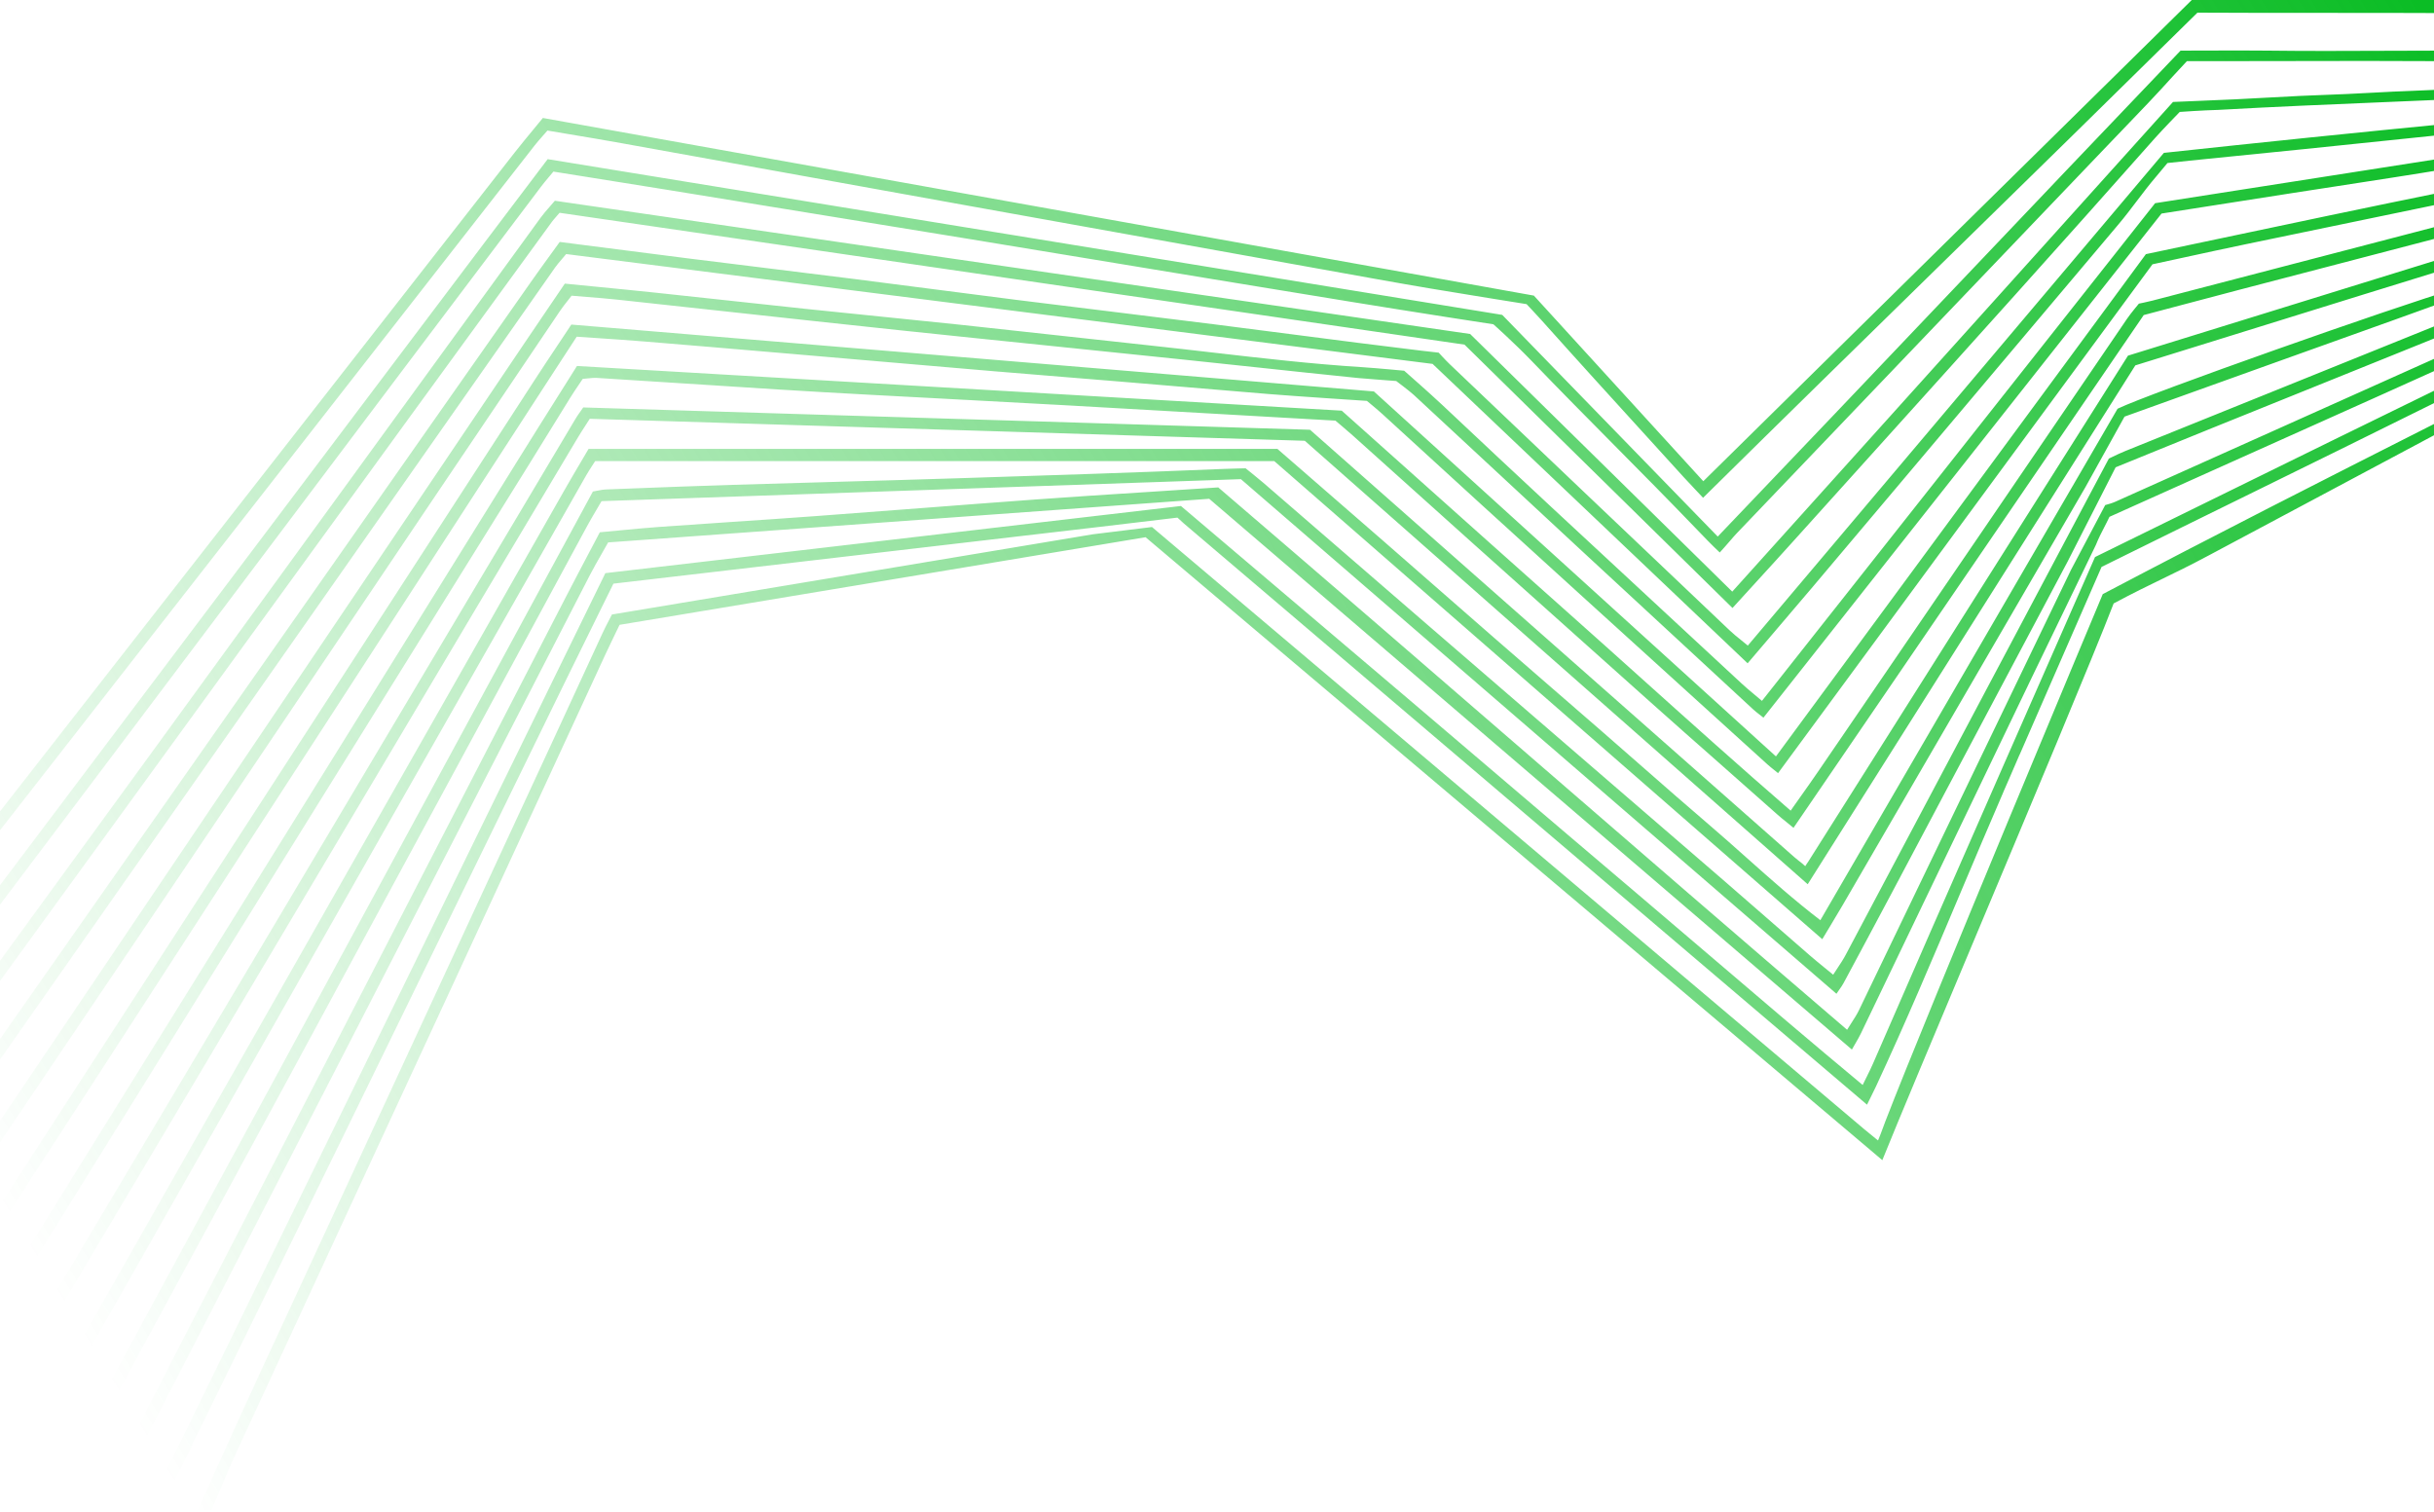 <svg width="375" height="233" viewBox="0 0 375 233" fill="none" xmlns="http://www.w3.org/2000/svg">
<path fill-rule="evenodd" clip-rule="evenodd" d="M-29.779 163.175C-37.118 172.582 -44.465 181.989 -51.826 191.382C-52.249 191.927 -52.743 192.416 -53.237 192.904C-53.49 193.155 -53.743 193.405 -53.986 193.662V196.497C-53.745 196.255 -53.495 196.02 -53.245 195.784C-52.733 195.304 -52.22 194.822 -51.79 194.273C-36.596 174.818 -21.41 155.354 -6.223 135.891C3.886 122.936 13.995 109.98 24.106 97.026C40.036 76.605 55.98 56.194 71.923 35.784C75.4 31.333 78.876 26.882 82.353 22.431C82.745 21.927 83.167 21.45 83.641 20.914C83.863 20.663 84.096 20.4 84.343 20.114C85.47 20.305 86.599 20.494 87.728 20.683C90.42 21.133 93.115 21.583 95.803 22.068C104.949 23.713 114.094 25.365 123.237 27.017C131.986 28.598 140.734 30.179 149.482 31.753C170.392 35.518 191.309 39.277 212.226 43.028C218.762 44.2 222.082 44.739 228.329 45.753L229.271 45.906C230.117 46.041 235.197 46.858 235.197 46.858C235.197 46.858 236.767 48.52 237.542 49.387C243.149 55.654 248.808 61.87 254.465 68.084C256.126 69.908 257.787 71.733 259.446 73.559C259.992 74.157 260.551 74.748 261.182 75.415C261.555 75.808 261.953 76.228 262.388 76.692C275.115 64.132 287.884 51.636 300.665 39.128C313.292 26.772 325.93 14.403 338.553 1.95C344.403 1.984 350.902 1.984 357.645 1.984C364.389 1.984 371.376 1.984 378.2 2.018V1.84445e-05L371.701 0L347.652 1.10064e-05L337.68 6.66745e-06C312.67 24.64 287.689 49.252 262.423 74.141C257.745 69.017 253.134 63.965 248.532 58.923C244.468 54.47 240.411 50.025 236.319 45.543C213.422 41.438 190.501 37.33 167.554 33.217C139.625 28.211 111.655 23.198 83.639 18.175C83.163 18.757 82.696 19.322 82.238 19.876C81.22 21.109 80.244 22.291 79.298 23.496L79.258 23.547C58.972 49.499 38.687 75.451 18.415 101.417C8.306 114.36 -1.798 127.311 -11.902 140.262C-17.86 147.9 -23.819 155.538 -29.779 163.175ZM-51.755 205.037C-47.773 199.798 -43.816 194.542 -39.858 189.285L-39.798 189.205C-38.162 187.031 -36.526 184.857 -34.887 182.685C-16.4 158.144 2.087 133.603 20.582 109.069C31.701 94.319 42.825 79.572 53.95 64.824L54.033 64.713C61.1 55.344 68.168 45.975 75.234 36.605C77.118 34.105 79.007 31.611 80.946 29.052L80.956 29.039C82.077 27.559 83.215 26.057 84.378 24.519L135.478 32.856L136.099 32.958C167.927 38.151 199.711 43.336 231.445 48.513C234.206 51.353 236.957 54.183 239.703 57.009L239.954 57.267L239.958 57.272C248.165 65.716 256.337 74.125 264.647 82.667C276.795 69.967 288.833 57.3 300.822 44.687L300.822 44.687L300.825 44.684C312.564 32.332 324.255 20.032 335.953 7.799C337.478 7.799 339.002 7.794 340.514 7.788H340.514H340.514C343.507 7.777 346.455 7.766 349.277 7.799C355.469 7.875 361.304 7.85 367.279 7.825C370.32 7.812 373.397 7.799 376.575 7.799C376.802 7.804 377.348 7.802 377.772 7.801C377.945 7.8 378.097 7.799 378.2 7.799V9.424C377.976 9.439 377.581 9.433 377.257 9.428C377.119 9.426 376.994 9.424 376.9 9.424C368.621 9.372 360.404 9.389 352.187 9.407H352.186C348.078 9.416 343.969 9.424 339.853 9.424C338.631 9.403 336.928 9.424 336.928 9.424C336.928 9.424 335.385 11.069 334.724 11.801C332.251 14.552 329.686 17.22 327.121 19.887C326.327 20.712 325.533 21.538 324.742 22.367C305.388 42.623 286.95 61.913 267.582 82.156C267.28 82.471 266.914 82.895 266.493 83.383L266.493 83.383C266.041 83.907 265.526 84.504 264.96 85.118C263.869 84.117 262.235 82.412 261.244 81.377L261.159 81.289C256.981 76.944 252.826 72.75 248.672 68.557L248.67 68.555C244.516 64.362 240.362 60.169 236.184 55.824C233.122 52.641 230.081 49.963 230.081 49.963C230.081 49.963 226.259 49.38 222.649 48.812C213.026 47.31 203.411 45.73 193.798 44.149L193.798 44.149C191.175 43.718 188.553 43.287 185.93 42.858C179.81 41.856 173.692 40.843 167.575 39.831C161.457 38.818 155.34 37.806 149.219 36.804C133.836 34.289 118.454 31.788 103.064 29.287C99.197 28.661 95.326 28.044 91.451 27.426C89.388 27.098 87.325 26.768 85.259 26.438C85.016 26.733 84.784 27.01 84.561 27.275C84.126 27.793 83.726 28.268 83.355 28.761C81.826 30.787 80.297 32.812 78.768 34.837C73.034 42.432 67.299 50.028 61.578 57.629C55.651 65.499 49.726 73.371 43.8 81.243L43.752 81.307C34.415 93.712 25.077 106.118 15.729 118.519C-2.055 142.115 -19.839 165.704 -37.644 189.278C-41.235 194.034 -44.866 198.762 -48.496 203.488L-48.497 203.489C-50.333 205.88 -52.169 208.271 -54 210.665V207.119C-53.774 206.916 -53.538 206.721 -53.301 206.526L-53.301 206.525C-52.743 206.064 -52.184 205.601 -51.755 205.037ZM53.815 74.077C43.986 87.6 34.156 101.122 24.319 114.64C8.917 135.808 -6.499 156.965 -21.92 178.127L-22.191 178.498C-27.559 185.866 -32.929 193.234 -38.298 200.604C-41.813 205.426 -45.343 210.238 -48.875 215.051L-48.889 215.07L-48.891 215.072C-50.594 217.394 -52.298 219.716 -54 222.04V224.875C-53.28 223.947 -52.553 223.026 -51.825 222.105L-51.823 222.102C-50.288 220.161 -48.755 218.22 -47.3 216.221C-32.881 196.398 -18.477 176.568 -4.071 156.736L-4.05 156.706L-3.802 156.365C1.422 149.174 6.646 141.982 11.871 134.79C28.738 111.563 45.613 88.337 62.494 65.118C69.989 54.806 77.497 44.508 85.006 34.21L85.031 34.175C85.2 33.947 85.386 33.734 85.635 33.449L85.636 33.449L85.64 33.444C85.8 33.261 85.987 33.048 86.211 32.783C132.514 39.525 178.989 46.296 225.633 53.096C239.318 66.539 253.037 80.024 266.921 93.673C268.126 92.347 269.308 91.054 270.474 89.778C272.475 87.587 274.428 85.451 276.363 83.299C280.562 78.635 284.764 73.974 288.966 69.314L288.966 69.313L288.967 69.313C303.36 53.348 317.752 37.385 331.996 21.294C333.189 19.951 335.825 17.244 335.825 17.244C335.825 17.244 339.414 16.988 341.737 16.931C350.308 16.447 359.001 16.084 367.626 15.724L367.626 15.724L367.626 15.724L367.626 15.724L367.627 15.724C371.167 15.576 374.696 15.429 378.2 15.274L378.186 13.649C375.87 13.828 373.845 13.908 371.572 13.998L371.572 13.998L371.571 13.998L371.571 13.998L371.571 13.998C369.712 14.072 367.687 14.153 365.201 14.299C362.56 14.454 360.439 14.535 358.241 14.619L358.241 14.619L358.241 14.619H358.241C355.841 14.711 353.348 14.806 349.986 15.006C345.692 15.26 342.62 15.384 339.549 15.507L339.549 15.507L339.549 15.507L339.548 15.508L339.548 15.508C338.012 15.569 336.477 15.631 334.788 15.709C316.306 36.239 297.91 56.679 279.382 77.266L279.278 77.381L279.248 77.415L266.885 91.15C253.929 78.417 241.222 65.926 228.534 53.454L226.5 51.455C182.288 45.02 138.177 38.599 94.031 32.172L93.857 32.147L93.767 32.134L85.486 30.928C85.199 31.269 84.925 31.581 84.665 31.878C84.165 32.449 83.714 32.963 83.312 33.514C73.475 47.032 63.645 60.554 53.815 74.077ZM3.977 154.414C11.558 143.603 19.139 132.791 26.721 121.978L26.723 121.976L26.724 121.973L26.726 121.97C45.056 95.829 63.387 69.686 81.721 43.547C82.712 42.134 83.725 40.736 84.733 39.346L84.735 39.344L84.737 39.342C85.238 38.651 85.737 37.962 86.233 37.273C87.45 37.43 88.661 37.587 89.866 37.742L89.871 37.743C95.365 38.453 100.742 39.148 106.119 39.824C110.073 40.32 114.029 40.806 117.985 41.293L117.985 41.293L117.985 41.293L117.985 41.293C122.588 41.86 127.19 42.426 131.79 43.007C135.737 43.506 139.68 44.019 143.624 44.532C147.993 45.101 152.363 45.669 156.736 46.218C161.512 46.818 166.288 47.402 171.064 47.987C176.37 48.637 181.676 49.286 186.982 49.956C191.086 50.472 195.189 51.005 199.291 51.538C205.848 52.389 212.404 53.24 218.969 54.027C219.907 54.141 221.655 54.332 221.655 54.332C221.655 54.332 222.72 55.505 223.31 56.066C237.59 69.683 251.891 83.264 266.2 96.853L266.48 97.119C267.026 97.637 267.612 98.109 268.246 98.62L268.246 98.62C268.577 98.887 268.922 99.164 269.28 99.464C290.744 74.049 312.002 48.876 333.382 23.553C348.259 21.948 363.166 20.413 378.193 18.956V20.569C376.191 20.777 374.189 20.985 372.187 21.193C360.57 22.401 348.956 23.608 337.332 24.754C336.06 24.882 333.936 25.116 333.936 25.116C333.936 25.116 332.671 26.637 332.174 27.227C331.129 28.445 330.175 29.706 329.215 30.972C328.3 32.179 327.381 33.391 326.376 34.58L279.291 90.405C277.134 92.96 274.962 95.503 272.737 98.107L272.737 98.108L272.736 98.108L272.736 98.109L272.729 98.117C271.585 99.456 270.428 100.811 269.251 102.192C252.881 86.632 236.71 71.264 220.717 56.066C175.976 50.396 131.591 44.769 87.227 39.142C87.001 39.415 86.787 39.664 86.587 39.898L86.582 39.904L86.581 39.905L86.581 39.905C86.179 40.373 85.826 40.784 85.515 41.224C63.667 72.379 41.833 103.535 19.999 134.698C16.337 139.924 12.675 145.15 9.013 150.377L8.888 150.555L8.762 150.735C-7.701 174.229 -24.164 197.725 -40.614 221.23C-42.393 223.771 -44.11 226.354 -45.829 228.939L-45.836 228.95C-46.662 230.193 -47.489 231.436 -48.323 232.676H-50.455C-50.218 232.271 -49.991 231.859 -49.764 231.447L-49.764 231.446C-49.311 230.622 -48.858 229.798 -48.323 229.031C-33.6 208.006 -18.872 187.001 -4.143 165.995L3.977 154.414ZM66.306 74.374C56.621 88.748 46.935 103.122 37.243 117.489C26.095 134.018 14.944 150.545 3.794 167.07L3.771 167.104L3.748 167.138L3.725 167.172C-5.126 180.29 -13.976 193.407 -22.823 206.522C-26.464 211.917 -30.113 217.307 -33.761 222.696L-33.765 222.701L-33.768 222.707L-33.772 222.712C-36.015 226.026 -38.259 229.34 -40.5 232.655H-37.658C-37.533 232.384 -37.42 232.105 -37.307 231.826L-37.307 231.825C-37.074 231.248 -36.84 230.671 -36.5 230.168C-25.283 213.505 -14.054 196.846 -2.824 180.187L-2.766 180.101L-2.688 179.986C4.994 168.59 12.676 157.194 20.354 145.796C29.105 132.802 37.851 119.805 46.598 106.808L46.614 106.783C53.167 97.047 59.719 87.31 66.274 77.573C72.939 67.668 79.611 57.778 86.289 47.888C86.656 47.345 87.066 46.827 87.506 46.27L87.507 46.27C87.688 46.04 87.875 45.804 88.066 45.557C88.845 45.624 89.617 45.686 90.384 45.747L90.385 45.747C91.983 45.875 93.561 46.001 95.135 46.169C100.895 46.789 106.654 47.419 112.414 48.048L112.421 48.049L112.421 48.049L112.423 48.049L112.426 48.05C121.105 48.998 129.784 49.947 138.469 50.865C146.348 51.699 154.232 52.506 162.115 53.313C168.804 53.998 175.493 54.683 182.179 55.384C186.776 55.863 190.503 56.262 194.117 56.65L194.119 56.65L194.126 56.651L194.131 56.651L194.133 56.652L194.134 56.652C198.825 57.155 203.327 57.638 209.299 58.247C209.974 58.318 215.111 58.702 215.111 58.702C215.111 58.702 217.164 60.236 217.846 60.869C226.5 68.912 235.161 76.955 243.83 84.99C252.58 93.102 261.345 101.199 270.11 109.296L270.117 109.303L270.118 109.303L270.118 109.304C270.382 109.549 270.669 109.772 271.022 110.045C271.22 110.199 271.44 110.369 271.688 110.569C283.864 95.153 296.008 79.774 308.138 64.412L308.271 64.243C316.525 53.791 324.772 43.347 333.019 32.903C335.177 32.565 337.321 32.229 339.456 31.893C344.142 31.158 348.785 30.428 353.432 29.706C355.596 29.37 357.76 29.038 359.924 28.705L359.925 28.705L359.925 28.705C365.812 27.8 371.699 26.896 377.575 25.919C377.706 25.899 377.855 25.886 378.009 25.872L378.009 25.872H378.009H378.009H378.009C378.072 25.867 378.136 25.861 378.2 25.855V24.086C371.347 25.157 364.524 26.224 357.731 27.287L357.724 27.288C349.111 28.635 340.547 29.974 332.032 31.305C311.761 56.961 291.703 82.355 271.461 107.982C271.074 107.653 270.706 107.347 270.354 107.054L270.354 107.054L270.354 107.054C269.628 106.45 268.969 105.902 268.342 105.318C264.492 101.745 260.639 98.176 256.786 94.606C245.207 83.88 233.626 73.153 222.138 62.325C220.177 60.485 216.34 57.117 216.34 57.117C216.34 57.117 212.113 56.712 209.782 56.563C202.058 56.072 194.36 55.182 186.664 54.293C183.677 53.948 180.691 53.602 177.703 53.281C173.003 52.776 168.305 52.258 163.607 51.74L163.606 51.74L163.604 51.74L163.603 51.74L163.601 51.74C158.322 51.158 153.043 50.576 147.762 50.012C143.706 49.581 139.646 49.171 135.586 48.761L135.584 48.761C131.886 48.388 128.188 48.014 124.493 47.625C120.617 47.217 116.742 46.794 112.866 46.371C108.99 45.948 105.114 45.526 101.238 45.117C98.097 44.784 94.956 44.476 91.77 44.164L91.766 44.164L91.763 44.163C90.195 44.01 88.616 43.855 87.021 43.696C86.204 44.902 85.391 46.098 84.582 47.287L84.58 47.291C83.322 49.141 82.073 50.977 80.833 52.819C75.99 60.003 71.148 67.189 66.306 74.374ZM4.285 179.066L4.627 178.537L4.659 178.487C13.875 164.253 23.091 150.017 32.312 135.785L32.525 135.456L32.63 135.295C49.164 109.78 65.698 84.266 82.239 58.752C83.464 56.863 84.711 54.989 85.95 53.127L85.953 53.124L85.954 53.122L85.955 53.121C86.648 52.079 87.34 51.04 88.023 50.005L129.72 53.479L129.978 53.501L130.53 53.547L130.782 53.568L131.13 53.597L131.278 53.609C158.204 55.852 184.999 58.084 211.672 60.308C225.516 72.872 239.224 85.317 252.967 97.793L253.178 97.985L253.208 98.012L253.298 98.094L253.334 98.126L253.507 98.284L253.833 98.58L254.691 99.359L254.766 99.426C261.034 105.117 267.312 110.816 273.614 116.537L274.884 114.813C293.557 89.459 312.047 64.355 330.611 39.156C333.556 38.535 336.501 37.912 339.448 37.289L339.448 37.289L339.449 37.289L339.449 37.289L339.45 37.289L339.45 37.289C352.273 34.578 365.124 31.862 378.186 29.216V30.964C378.091 30.983 377.996 31 377.903 31.016C377.793 31.036 377.686 31.055 377.582 31.078C372.326 32.171 367.068 33.26 361.811 34.348L361.81 34.349L361.808 34.349L361.807 34.349L361.805 34.349L361.805 34.349C356.545 35.438 351.286 36.527 346.028 37.621C342.803 38.293 339.584 38.993 336.398 39.685L336.397 39.686C334.797 40.033 333.206 40.38 331.627 40.719L328.716 44.675L328.682 44.721L328.668 44.74C310.383 69.595 292.197 94.314 273.941 119.116C273.699 118.919 273.489 118.75 273.301 118.598L273.299 118.597C272.885 118.263 272.578 118.016 272.285 117.752C270.458 116.094 268.63 114.437 266.802 112.779L266.731 112.715C258.953 105.661 251.174 98.606 243.403 91.541C233.257 82.319 223.111 73.097 213.015 63.825C212.134 63.015 210.592 61.764 210.592 61.764C210.592 61.764 199.608 61.047 195.607 60.72C191.179 60.355 186.752 59.982 182.326 59.608L182.325 59.608C178.983 59.326 175.64 59.044 172.296 58.766C169.752 58.556 167.209 58.35 164.665 58.144C160.85 57.835 157.034 57.527 153.219 57.203C147.382 56.709 141.548 56.206 135.714 55.703C131.306 55.323 126.898 54.943 122.489 54.567C121.281 54.464 120.073 54.361 118.865 54.258L118.816 54.254L118.766 54.25L118.715 54.245L118.663 54.241L118.661 54.241C112.172 53.688 105.681 53.134 99.185 52.606C96.867 52.417 94.55 52.261 92.187 52.102C91.087 52.028 89.978 51.953 88.854 51.874C88.269 52.774 87.69 53.66 87.116 54.539C86.055 56.165 85.011 57.764 83.973 59.37C79.665 66.015 75.357 72.659 71.049 79.303L71.016 79.355C60.038 96.287 49.062 113.217 38.089 130.15C16.511 163.473 -5.06 196.796 -26.617 230.133C-26.957 230.659 -27.194 231.258 -27.431 231.855C-27.536 232.119 -27.641 232.383 -27.754 232.641H-29.885C-29.67 232.219 -29.466 231.792 -29.261 231.365C-28.81 230.422 -28.359 229.48 -27.797 228.605C-24.761 223.906 -21.715 219.208 -18.668 214.508L-18.648 214.477L-18.622 214.438C-16.607 211.329 -14.591 208.219 -12.578 205.109C-6.971 196.452 -1.366 187.794 4.239 179.136L4.285 179.066ZM55.644 109.784L55.554 109.929L55.215 110.475C48.501 121.292 41.787 132.109 35.069 142.925C27.457 155.179 19.843 167.434 12.228 179.689L12.211 179.717L12.193 179.745L12.175 179.774L12.158 179.802L12.14 179.831C2.199 195.829 -7.742 211.829 -17.679 227.83C-18.445 229.058 -19.194 230.294 -19.942 231.528C-20.173 231.909 -20.404 232.289 -20.635 232.669H-18.503C-10.851 220.32 -3.199 207.972 4.46 195.623C18.72 172.631 32.987 149.639 47.261 126.655C54.341 115.255 61.425 103.858 68.511 92.46L68.516 92.452L68.521 92.444L68.526 92.436L68.531 92.428L68.535 92.42L68.54 92.412C72.922 85.363 77.304 78.314 81.685 71.264C82.715 69.608 83.737 67.949 84.758 66.29C85.779 64.631 86.801 62.972 87.831 61.317C88.248 60.637 88.695 59.978 89.147 59.311C89.357 59.002 89.568 58.691 89.778 58.375C90.032 58.355 90.274 58.329 90.509 58.304C91.031 58.248 91.512 58.197 91.987 58.226C97.349 58.561 102.709 58.906 108.067 59.25L108.071 59.25C112.027 59.505 115.983 59.759 119.939 60.009C124.536 60.3 129.14 60.556 133.744 60.805C137.418 61.003 141.093 61.197 144.767 61.392L144.772 61.392L144.773 61.392L144.775 61.392L144.776 61.392L144.778 61.392L144.779 61.392C151.253 61.734 157.726 62.077 164.196 62.439C176.943 63.157 205.746 64.805 205.746 64.805C205.746 64.805 207.551 66.319 208.446 67.121C220.694 78.156 232.988 89.145 245.28 100.132L245.358 100.202L245.384 100.225C248.388 102.91 251.392 105.595 254.395 108.281C257.937 111.446 261.367 114.471 264.808 117.504C267.785 120.129 270.769 122.761 273.841 125.496C274.307 125.916 274.797 126.308 275.291 126.703C275.635 126.978 275.98 127.254 276.321 127.543C286.215 113.061 296.076 98.62 305.942 84.173L305.964 84.141C314.059 72.287 322.156 60.43 330.277 48.542C331.727 48.158 333.182 47.772 334.639 47.385L334.681 47.374L334.696 47.37L334.737 47.359L334.766 47.352L334.777 47.349C338.263 46.424 341.764 45.495 345.268 44.577C349.745 43.407 354.224 42.239 358.703 41.071L358.705 41.071L358.706 41.07L358.708 41.07L358.71 41.069L358.712 41.069L358.713 41.069C364.973 39.437 371.234 37.804 377.49 36.165C377.656 36.123 377.827 36.089 378.001 36.054L378.002 36.054C378.065 36.041 378.129 36.029 378.193 36.016V34.225C377.959 34.253 377.731 34.296 377.511 34.353C370.421 36.195 363.333 38.047 356.245 39.898L356.243 39.899L356.242 39.899L356.242 39.899L356.241 39.899C348.023 42.046 339.804 44.193 331.584 46.325C330.788 46.531 329.531 46.78 329.531 46.78C329.531 46.78 328.237 48.328 327.705 49.117C312.811 71.017 297.872 92.878 282.932 114.744L282.931 114.745L282.93 114.746L282.929 114.748L282.928 114.749L282.922 114.757L280.158 118.803C279.264 120.111 278.347 121.405 277.357 122.802L277.356 122.804C276.883 123.472 276.393 124.164 275.88 124.893C268.123 118.18 260.566 111.397 253.038 104.639L253.038 104.638L253.038 104.638L253.037 104.638L253.037 104.638L253.037 104.638L253.036 104.637L253.035 104.636C249.152 101.151 245.277 97.672 241.385 94.213C233.343 87.061 225.321 79.892 217.201 72.635L217.199 72.633L217.136 72.577C213.685 69.493 210.216 66.392 206.72 63.27L197.621 62.739C161.59 60.633 125.352 58.515 88.89 56.386C87.782 58.154 86.664 59.93 85.542 61.712L85.525 61.739L85.519 61.749C83.596 64.803 81.661 67.877 79.746 70.965C71.71 83.898 63.681 96.834 55.652 109.771L55.65 109.774L55.649 109.776L55.647 109.779L55.645 109.781L55.644 109.784ZM88.655 64.542C88.889 64.149 89.154 63.774 89.428 63.387L89.43 63.385C89.57 63.185 89.714 62.983 89.856 62.773C109.961 63.391 130.038 64.007 150.083 64.623C167.356 65.153 184.606 65.682 201.832 66.212C209.849 73.287 217.85 80.348 225.841 87.4C242.734 102.308 259.579 117.174 276.427 132.04C276.776 132.353 277.515 132.914 277.515 132.914L278.133 133.447C278.133 133.447 278.353 133.077 278.587 132.758C287.699 118.336 296.853 103.851 306.029 89.332L306.163 89.119C313.384 77.693 320.617 66.246 327.854 54.794C339.065 51.325 350.232 47.869 361.399 44.413L378.2 39.213V41.024C378.193 41.028 378.188 41.03 378.183 41.032L378.182 41.032L378.182 41.032C378.177 41.033 378.172 41.035 378.165 41.039C375.466 41.881 372.766 42.712 370.064 43.544L370.062 43.545C368.027 44.171 365.991 44.798 363.955 45.429C352.338 49.032 340.728 52.641 328.984 56.293C319.177 71.826 309.366 87.364 299.516 102.963L299.482 103.016C292.515 114.051 285.528 125.116 278.509 136.232C260.828 120.643 243.263 105.153 225.684 89.652C217.473 82.411 209.259 75.167 201.029 67.91C164.352 66.78 127.626 65.65 90.865 64.521C90.617 64.913 90.381 65.277 90.156 65.624C89.757 66.242 89.391 66.807 89.046 67.384L87.592 69.819L87.58 69.84L87.559 69.874L87.549 69.891C82.718 77.981 77.884 86.075 73.074 94.17C64.786 108.117 56.5 122.067 48.214 136.017L48.185 136.066C39.887 150.037 31.589 164.007 23.289 177.974C19.916 183.651 16.541 189.327 13.166 195.003L13.138 195.049C6.377 206.42 -0.385 217.79 -7.128 229.173C-7.561 229.909 -7.858 230.727 -8.155 231.547C-8.291 231.923 -8.427 232.3 -8.577 232.669H-11.419C-8.265 227.371 -5.109 222.073 -1.953 216.775L-1.663 216.288C3.55 207.538 8.763 198.786 13.974 190.031L29.746 163.528L34.587 155.394L35.372 154.074C53.133 124.228 70.892 94.385 88.655 64.542ZM53.714 134.001L53.149 134.997L51.934 137.134C48.555 143.079 45.176 149.024 41.797 154.968C27.495 180.127 13.193 205.286 -1.103 230.438C-1.384 230.932 -1.625 231.453 -1.864 231.974L-1.865 231.974L-1.865 231.974L-1.865 231.975L-1.865 231.975L-1.865 231.976L-1.865 231.976L-1.867 231.978L-1.867 231.98L-1.933 232.123L-1.979 232.222L-2.028 232.328L-2.064 232.404C-2.103 232.488 -2.143 232.572 -2.183 232.655H-0.051C0.969 230.822 1.987 228.988 3.005 227.152L3.009 227.144L3.012 227.14L3.013 227.137L3.014 227.135L3.016 227.132L3.017 227.13L3.018 227.127L3.02 227.125L3.021 227.122C5.55 222.564 8.079 218.003 10.649 213.471C27.317 184.085 44.007 154.705 60.697 125.326C70.559 107.968 80.428 90.618 90.296 73.267C90.586 72.759 90.905 72.266 91.258 71.719L91.258 71.718L91.26 71.716C91.4 71.499 91.545 71.274 91.696 71.036H196.318C224.184 95.35 252.313 119.891 280.754 144.701C281.153 144.034 281.54 143.392 281.918 142.766L281.919 142.764L281.92 142.763C282.6 141.636 283.251 140.558 283.881 139.472C287.365 133.471 290.849 127.471 294.332 121.47L294.352 121.436L294.369 121.407L294.394 121.363L294.402 121.35C303.367 105.906 312.331 90.464 321.31 75.029L327.321 64.187C330.603 63.009 333.825 61.851 337.01 60.706L337.034 60.698L337.034 60.697C342.102 58.876 347.076 57.088 352.054 55.306C354.65 54.375 357.247 53.446 359.844 52.517C365.811 50.383 371.778 48.249 377.738 46.09C377.88 46.041 378.037 45.998 378.193 45.956V44.535C368.914 47.277 331.065 60.627 326.248 62.972C315.72 81.084 305.136 99.299 294.459 117.675C289.81 125.676 285.143 133.707 280.456 141.774C276.406 138.666 272.737 135.396 269.116 132.168L269.115 132.168L269.115 132.168L269.115 132.168L269.115 132.168L269.115 132.167L269.115 132.167L269.115 132.167L269.115 132.167L269.115 132.167L269.115 132.167L269.114 132.167L269.114 132.167L269.114 132.167L269.114 132.167L269.114 132.167C267.272 130.525 265.443 128.894 263.582 127.301C259.86 124.117 256.175 120.887 252.49 117.657L252.487 117.654C250.574 115.977 248.661 114.3 246.743 112.629C244.184 110.403 241.62 108.181 239.057 105.959L239.055 105.957L239.053 105.955L239.05 105.953L239.048 105.951L239.046 105.949L239.043 105.947L239.041 105.945L239.039 105.943L239.026 105.931C236.062 103.363 233.1 100.795 230.145 98.22C227.113 95.58 224.087 92.931 221.061 90.282L221.059 90.279L221.051 90.273C218.478 88.02 215.905 85.768 213.328 83.52C209.181 79.907 205.031 76.302 200.903 72.718L200.898 72.713C199.532 71.527 198.168 70.342 196.808 69.161H90.68C90.3 69.809 89.915 70.46 89.529 71.114L89.529 71.114L89.528 71.115L89.527 71.117C88.615 72.661 87.694 74.22 86.801 75.797C75.769 95.196 64.741 114.6 53.714 134.001ZM93.273 75.413C94.45 75.368 95.627 75.323 96.804 75.277L96.806 75.277L96.808 75.277L96.81 75.277L96.812 75.277L96.814 75.277L96.816 75.277L96.818 75.276L96.82 75.276L96.822 75.276C102.133 75.071 107.445 74.865 112.763 74.703C117.96 74.543 123.158 74.397 128.357 74.25L128.361 74.25L128.366 74.25L128.37 74.249L128.374 74.249L128.378 74.249L128.383 74.249L128.387 74.249L128.391 74.249L128.395 74.249C134.761 74.069 141.128 73.89 147.492 73.687C161.191 73.253 174.896 72.813 188.595 72.244C189.803 72.195 191.906 72.152 191.906 72.152C191.906 72.152 193.732 73.601 194.648 74.39C211.61 89.087 228.601 103.747 245.592 118.408C252.217 124.123 258.841 129.839 265.464 135.557C268.02 137.764 270.565 139.987 273.11 142.21L273.114 142.214L273.115 142.215C275.018 143.877 276.921 145.539 278.829 147.195C279.561 147.829 280.313 148.442 281.183 149.152C281.573 149.469 281.986 149.806 282.431 150.172C282.661 149.814 282.882 149.479 283.094 149.16L283.095 149.159C283.571 148.44 283.998 147.796 284.357 147.117C290.142 136.228 295.914 125.334 301.687 114.44L301.718 114.38C303.344 111.312 304.969 108.244 306.595 105.176C307.69 103.114 308.785 101.052 309.879 98.991L309.919 98.915C313.964 91.298 318.008 83.682 322.035 76.053L324.905 70.653L325.133 70.543L325.282 70.471L325.283 70.471C326.003 70.124 326.725 69.777 327.463 69.48C344.366 62.645 361.269 55.825 378.179 49.011V50.886C378.122 50.908 378.064 50.929 378.007 50.95L378.007 50.95L378.006 50.951H378.006C377.891 50.993 377.776 51.036 377.667 51.078C371.546 53.551 365.424 56.02 359.301 58.489C353.178 60.958 347.055 63.427 340.934 65.9C337.801 67.164 334.671 68.441 331.472 69.746L331.471 69.746L331.468 69.747C329.655 70.487 327.82 71.235 325.95 71.996L318.631 86.362V86.369C312.211 98.438 305.808 110.514 299.406 122.59C296.732 127.633 294.058 132.675 291.384 137.717C288.946 142.307 286.488 146.89 284.03 151.466C283.853 151.796 283.634 152.107 283.364 152.489C283.234 152.675 283.091 152.877 282.936 153.107C256.293 130.087 229.784 107.179 203.329 84.319L203.117 84.136L202.75 83.818L202.728 83.799L191.181 73.822C171.545 74.495 151.988 75.169 132.431 75.842C119.187 76.299 105.944 76.755 92.677 77.211C92.409 77.675 92.141 78.128 91.876 78.576C91.354 79.46 90.844 80.325 90.368 81.211C83.655 93.615 76.946 106.021 70.237 118.428L70.174 118.545L70.148 118.593C61.776 134.075 53.404 149.558 45.023 165.036C37.43 179.065 29.823 193.088 22.216 207.11L22.182 207.173L22.108 207.31C17.7 215.436 13.292 223.562 8.887 231.689C8.768 231.906 8.67 232.131 8.571 232.357C8.528 232.456 8.485 232.556 8.439 232.655H6.308C21.236 205.104 36.166 177.555 51.093 150.009L51.263 149.696L51.664 148.956L52.708 147.03C65.59 123.259 78.471 99.49 91.348 75.726C91.652 75.679 91.923 75.625 92.174 75.575C92.575 75.496 92.924 75.426 93.273 75.413ZM91.062 84.57L91.059 84.575C89.768 87.021 88.5 89.423 87.256 91.833L87.214 91.913L87.195 91.951C66.802 131.479 46.41 171.008 26.024 210.565C23.339 215.769 20.708 221.004 18.077 226.239L18.075 226.243C16.996 228.391 15.917 230.538 14.834 232.683H16.965C17.188 232.209 17.406 231.732 17.625 231.256L17.629 231.247L17.629 231.247C18.142 230.128 18.656 229.01 19.218 227.916C26.323 214.093 33.437 200.276 40.55 186.46L40.553 186.454L40.556 186.448L40.559 186.442L40.562 186.437L40.565 186.431L40.568 186.425L40.571 186.419L40.574 186.413L40.577 186.408L40.58 186.402C45.029 177.76 49.479 169.118 53.926 160.475C59.205 150.211 64.481 139.947 69.757 129.683L69.817 129.566C76.832 115.918 83.847 102.27 90.872 88.621C91.435 87.532 92.044 86.467 92.677 85.361L92.678 85.359L92.679 85.357L92.68 85.356L92.684 85.348L92.686 85.344L92.692 85.335L92.695 85.329C93.022 84.757 93.356 84.173 93.693 83.569C124.536 81.331 155.279 79.1 186.3 76.848C208.262 95.665 230.262 114.521 252.321 133.426C263.304 142.839 274.301 152.264 285.316 161.704C285.503 161.372 285.676 161.076 285.835 160.802C286.17 160.225 286.446 159.749 286.687 159.252C289.776 152.822 292.861 146.39 295.947 139.959L295.962 139.927C301.254 128.896 306.547 117.864 311.853 106.838L312.351 105.808C312.434 105.635 312.516 105.462 312.598 105.29L312.599 105.288L312.6 105.287L312.6 105.285L312.601 105.283C312.757 104.957 312.911 104.633 313.068 104.309C313.074 104.296 313.08 104.283 313.086 104.27L313.103 104.235L313.114 104.213L313.129 104.184L313.141 104.16C313.148 104.146 313.154 104.132 313.161 104.117L322.923 83.918C323.312 82.938 323.758 82.077 324.197 81.228L324.197 81.228L324.197 81.228L324.197 81.228L324.197 81.228L324.197 81.228L324.197 81.228L324.197 81.228L324.197 81.228L324.197 81.228L324.197 81.228C324.472 80.698 324.744 80.172 324.998 79.626C327.576 78.469 330.167 77.305 332.765 76.138C337.026 74.225 341.307 72.302 345.588 70.382C348.7 68.986 351.814 67.591 354.927 66.196L354.932 66.194L354.938 66.191L354.939 66.191L354.941 66.19L354.943 66.189L354.944 66.188L354.946 66.188L354.948 66.187L354.949 66.186L354.95 66.186C362.503 62.802 370.055 59.418 377.596 56.009C377.781 55.924 377.987 55.853 378.193 55.782H378.193L378.193 55.782L378.193 55.782L378.193 55.782L378.193 55.782V53.927C377.66 54.126 377.156 54.325 376.665 54.545C368.203 58.336 359.743 62.13 351.283 65.924C342.823 69.718 334.362 73.512 325.9 77.303C325.431 77.511 324.936 77.649 324.434 77.789L324.434 77.789L324.433 77.789L324.344 77.814L319.079 87.79C308.187 110.427 297.295 133.056 286.382 155.686C286.091 156.285 285.727 156.85 285.297 157.518L285.296 157.518L285.296 157.519C285.074 157.864 284.834 158.237 284.577 158.656C268.249 144.672 252.158 130.744 236.102 116.846L236.099 116.843L236.099 116.843L236.098 116.842L236.098 116.842L236.097 116.841L236.097 116.841L236.096 116.841L236.096 116.84L236.096 116.84L236.095 116.839L236.095 116.839C219.994 102.902 203.928 88.995 187.693 75.093C184.157 75.331 180.551 75.561 176.942 75.792L176.941 75.792C171.05 76.168 165.15 76.545 159.528 76.955C153.608 77.386 147.691 77.84 141.776 78.295L141.772 78.295C136.379 78.709 130.988 79.123 125.594 79.52C121.252 79.839 116.905 80.132 112.558 80.425L112.557 80.425L112.556 80.425L112.555 80.425L112.554 80.425L112.553 80.425L112.552 80.425L112.551 80.425L112.55 80.425L112.549 80.425L112.548 80.425L112.547 80.425L112.547 80.425L112.546 80.425L112.546 80.426L112.545 80.426L112.545 80.426L112.544 80.426L112.543 80.426L112.543 80.426L112.542 80.426C108.878 80.672 105.214 80.919 101.551 81.182C99.497 81.331 97.443 81.528 95.384 81.726L95.382 81.727L95.382 81.727L95.381 81.727L95.381 81.727L95.38 81.727L95.38 81.727L95.379 81.727C94.392 81.822 93.403 81.917 92.414 82.006C91.96 82.868 91.51 83.722 91.062 84.57ZM194.828 88.888L194.887 88.938C202.228 95.166 209.548 101.376 216.866 107.592C221.576 111.596 226.281 115.606 230.987 119.617L230.992 119.621C237.976 125.574 244.962 131.528 251.965 137.461C255.875 140.777 259.773 144.107 263.681 147.445L263.683 147.446L263.685 147.448C271.359 154.003 279.07 160.589 286.978 167.161C287.21 166.683 287.419 166.261 287.612 165.874C287.98 165.132 288.285 164.518 288.556 163.892C296.656 145.17 322.774 85.822 322.774 85.822C328.828 82.852 334.888 79.875 340.935 76.904L340.944 76.9L340.966 76.889L340.97 76.887L340.994 76.875L340.999 76.873L341.004 76.87L341.02 76.862C353.509 70.727 365.947 64.615 378.193 58.645V60.606C377.916 60.706 377.646 60.805 377.412 60.919C366.315 66.427 355.196 71.889 344.079 77.349L344.079 77.349L344.075 77.351C341.412 78.659 338.75 79.967 336.089 81.275C333.52 82.539 330.952 83.806 328.403 85.064L328.362 85.084L328.333 85.098L328.288 85.12L328.261 85.134L328.24 85.144C326.747 85.881 325.259 86.614 323.783 87.342C323.164 88.728 311.171 116.246 311.171 116.246C311.167 116.253 311.163 116.261 311.159 116.269L311.144 116.296L311.133 116.315C311.128 116.325 311.123 116.334 311.118 116.344C311.114 116.351 311.111 116.357 311.108 116.364L311.104 116.373L311.1 116.381L311.097 116.387L311.097 116.389L311.096 116.39L311.095 116.392L311.094 116.394L311.094 116.396L311.093 116.398L311.092 116.399L311.091 116.401L311.09 116.403L311.09 116.405L311.089 116.407C310.531 117.691 309.974 118.976 309.423 120.26L308.684 121.944H308.691C306.44 127.135 304.24 132.349 302.039 137.563L302.039 137.563L302.039 137.564L302.039 137.564L302.039 137.565L302.038 137.565L302.038 137.566L302.038 137.566L302.038 137.567L302.038 137.567L302.037 137.568L302.037 137.568C297.815 147.573 293.592 157.578 289.01 167.423C288.716 168.051 288.405 168.674 288.032 169.421L288.032 169.421L288.029 169.426C287.909 169.668 287.781 169.922 287.646 170.194L284.775 167.752C250.522 138.612 216.445 109.623 182.328 80.593L181.405 79.747L169.234 81.197L169.084 81.214L169.029 81.22L168.89 81.237L168.78 81.249C144.049 84.138 119.318 87.026 94.51 89.922C93.891 91.175 93.278 92.418 92.668 93.652L92.665 93.657C90.663 97.711 88.704 101.678 86.765 105.652C81.241 116.956 75.723 128.263 70.204 139.571L70.133 139.717C64.645 150.962 59.156 162.207 53.663 173.448C48.459 184.099 43.244 194.745 38.029 205.39L38.013 205.423L38.006 205.438L37.998 205.453L37.991 205.469L37.983 205.484L37.976 205.499L37.968 205.515L37.961 205.53L37.953 205.545L37.946 205.56L37.938 205.576L37.931 205.591C34.036 213.542 30.141 221.492 26.252 229.443C25.868 230.225 25.516 231.023 25.164 231.822L25.163 231.824C25.038 232.106 24.914 232.388 24.788 232.669H22.656C46.16 184.611 69.663 136.552 93.266 88.302C107.058 86.692 120.849 85.084 134.652 83.474L134.77 83.46C150.474 81.629 166.193 79.796 181.944 77.957C186.249 81.61 190.542 85.252 194.828 88.888ZM84.932 114.654C86.247 111.816 87.556 108.976 88.865 106.135C90.174 103.295 91.483 100.455 92.797 97.616C93.105 96.946 93.444 96.29 93.802 95.597L93.803 95.595L93.806 95.59L93.817 95.568L93.824 95.555C93.972 95.269 94.122 94.977 94.275 94.675C114.013 91.385 133.733 88.096 153.431 84.809L153.565 84.787L153.599 84.781L168.36 82.319L177.483 81.197C214.074 112.146 250.665 143.089 287.27 174.017C287.723 174.398 288.315 174.876 288.985 175.417L289.344 175.708C289.614 175.081 289.87 174.386 290.105 173.747C290.234 173.394 290.358 173.058 290.474 172.759C296.904 156.084 323.967 91.534 323.967 91.534C341.694 82.202 357.513 74.185 374.701 65.474L374.701 65.474L378.193 63.704V65.359C378.033 65.442 377.874 65.527 377.716 65.612L377.715 65.612L377.715 65.612L377.715 65.612L377.715 65.612L377.715 65.612L377.714 65.613L377.7 65.62L377.697 65.622L377.687 65.627L377.674 65.634L377.671 65.636L377.661 65.641L377.657 65.643C377.603 65.672 377.55 65.701 377.497 65.729C365.121 72.335 352.744 78.934 340.368 85.534L340.344 85.546L340.281 85.58C337.335 87.152 335.214 88.18 333.08 89.215L333.079 89.215L333.079 89.215L333.079 89.215C330.909 90.267 328.724 91.326 325.644 92.97C322.532 101.053 312.794 124.241 304.115 144.905L304.115 144.907C297.972 159.532 292.361 172.894 290.005 178.742C281.125 171.233 272.266 163.742 263.423 156.265L262.318 155.331L261.709 154.815L261.676 154.788L261.618 154.739L261.404 154.557C232.997 130.537 204.752 106.654 176.495 82.767L158.418 85.779C137.323 89.294 116.352 92.789 95.455 96.266C95.167 96.866 94.898 97.422 94.642 97.95L94.636 97.961C94.154 98.957 93.719 99.854 93.302 100.757C90.175 107.522 87.052 114.287 83.928 121.051L83.904 121.104C79.264 131.152 74.625 141.2 69.976 151.245C65.626 160.649 61.272 170.051 56.917 179.453L56.854 179.591L56.789 179.729C49.971 194.454 43.151 209.179 36.348 223.909C35.447 225.865 34.614 227.852 33.781 229.839L33.781 229.84L33.781 229.841L33.78 229.842L33.779 229.843L33.779 229.844L33.779 229.845L33.778 229.846L33.778 229.847L33.777 229.848L33.777 229.849L33.776 229.85L33.773 229.857C33.381 230.793 32.989 231.729 32.589 232.662H30.458C31.479 230.412 32.497 228.16 33.514 225.907L33.518 225.899C35.755 220.947 37.992 215.993 40.277 211.063C50.187 189.646 60.11 168.23 70.033 146.813C75 136.094 79.967 125.374 84.932 114.654Z" fill="url(#paint0_linear_1345_1497)"/>
<defs>
<linearGradient id="paint0_linear_1345_1497" x1="378.2" y1="9.749" x2="24.728" y2="226.115" gradientUnits="userSpaceOnUse">
<stop stop-color="#0BBD25"/>
<stop offset="1" stop-color="#0BBD25" stop-opacity="0"/>
</linearGradient>
</defs>
</svg>
